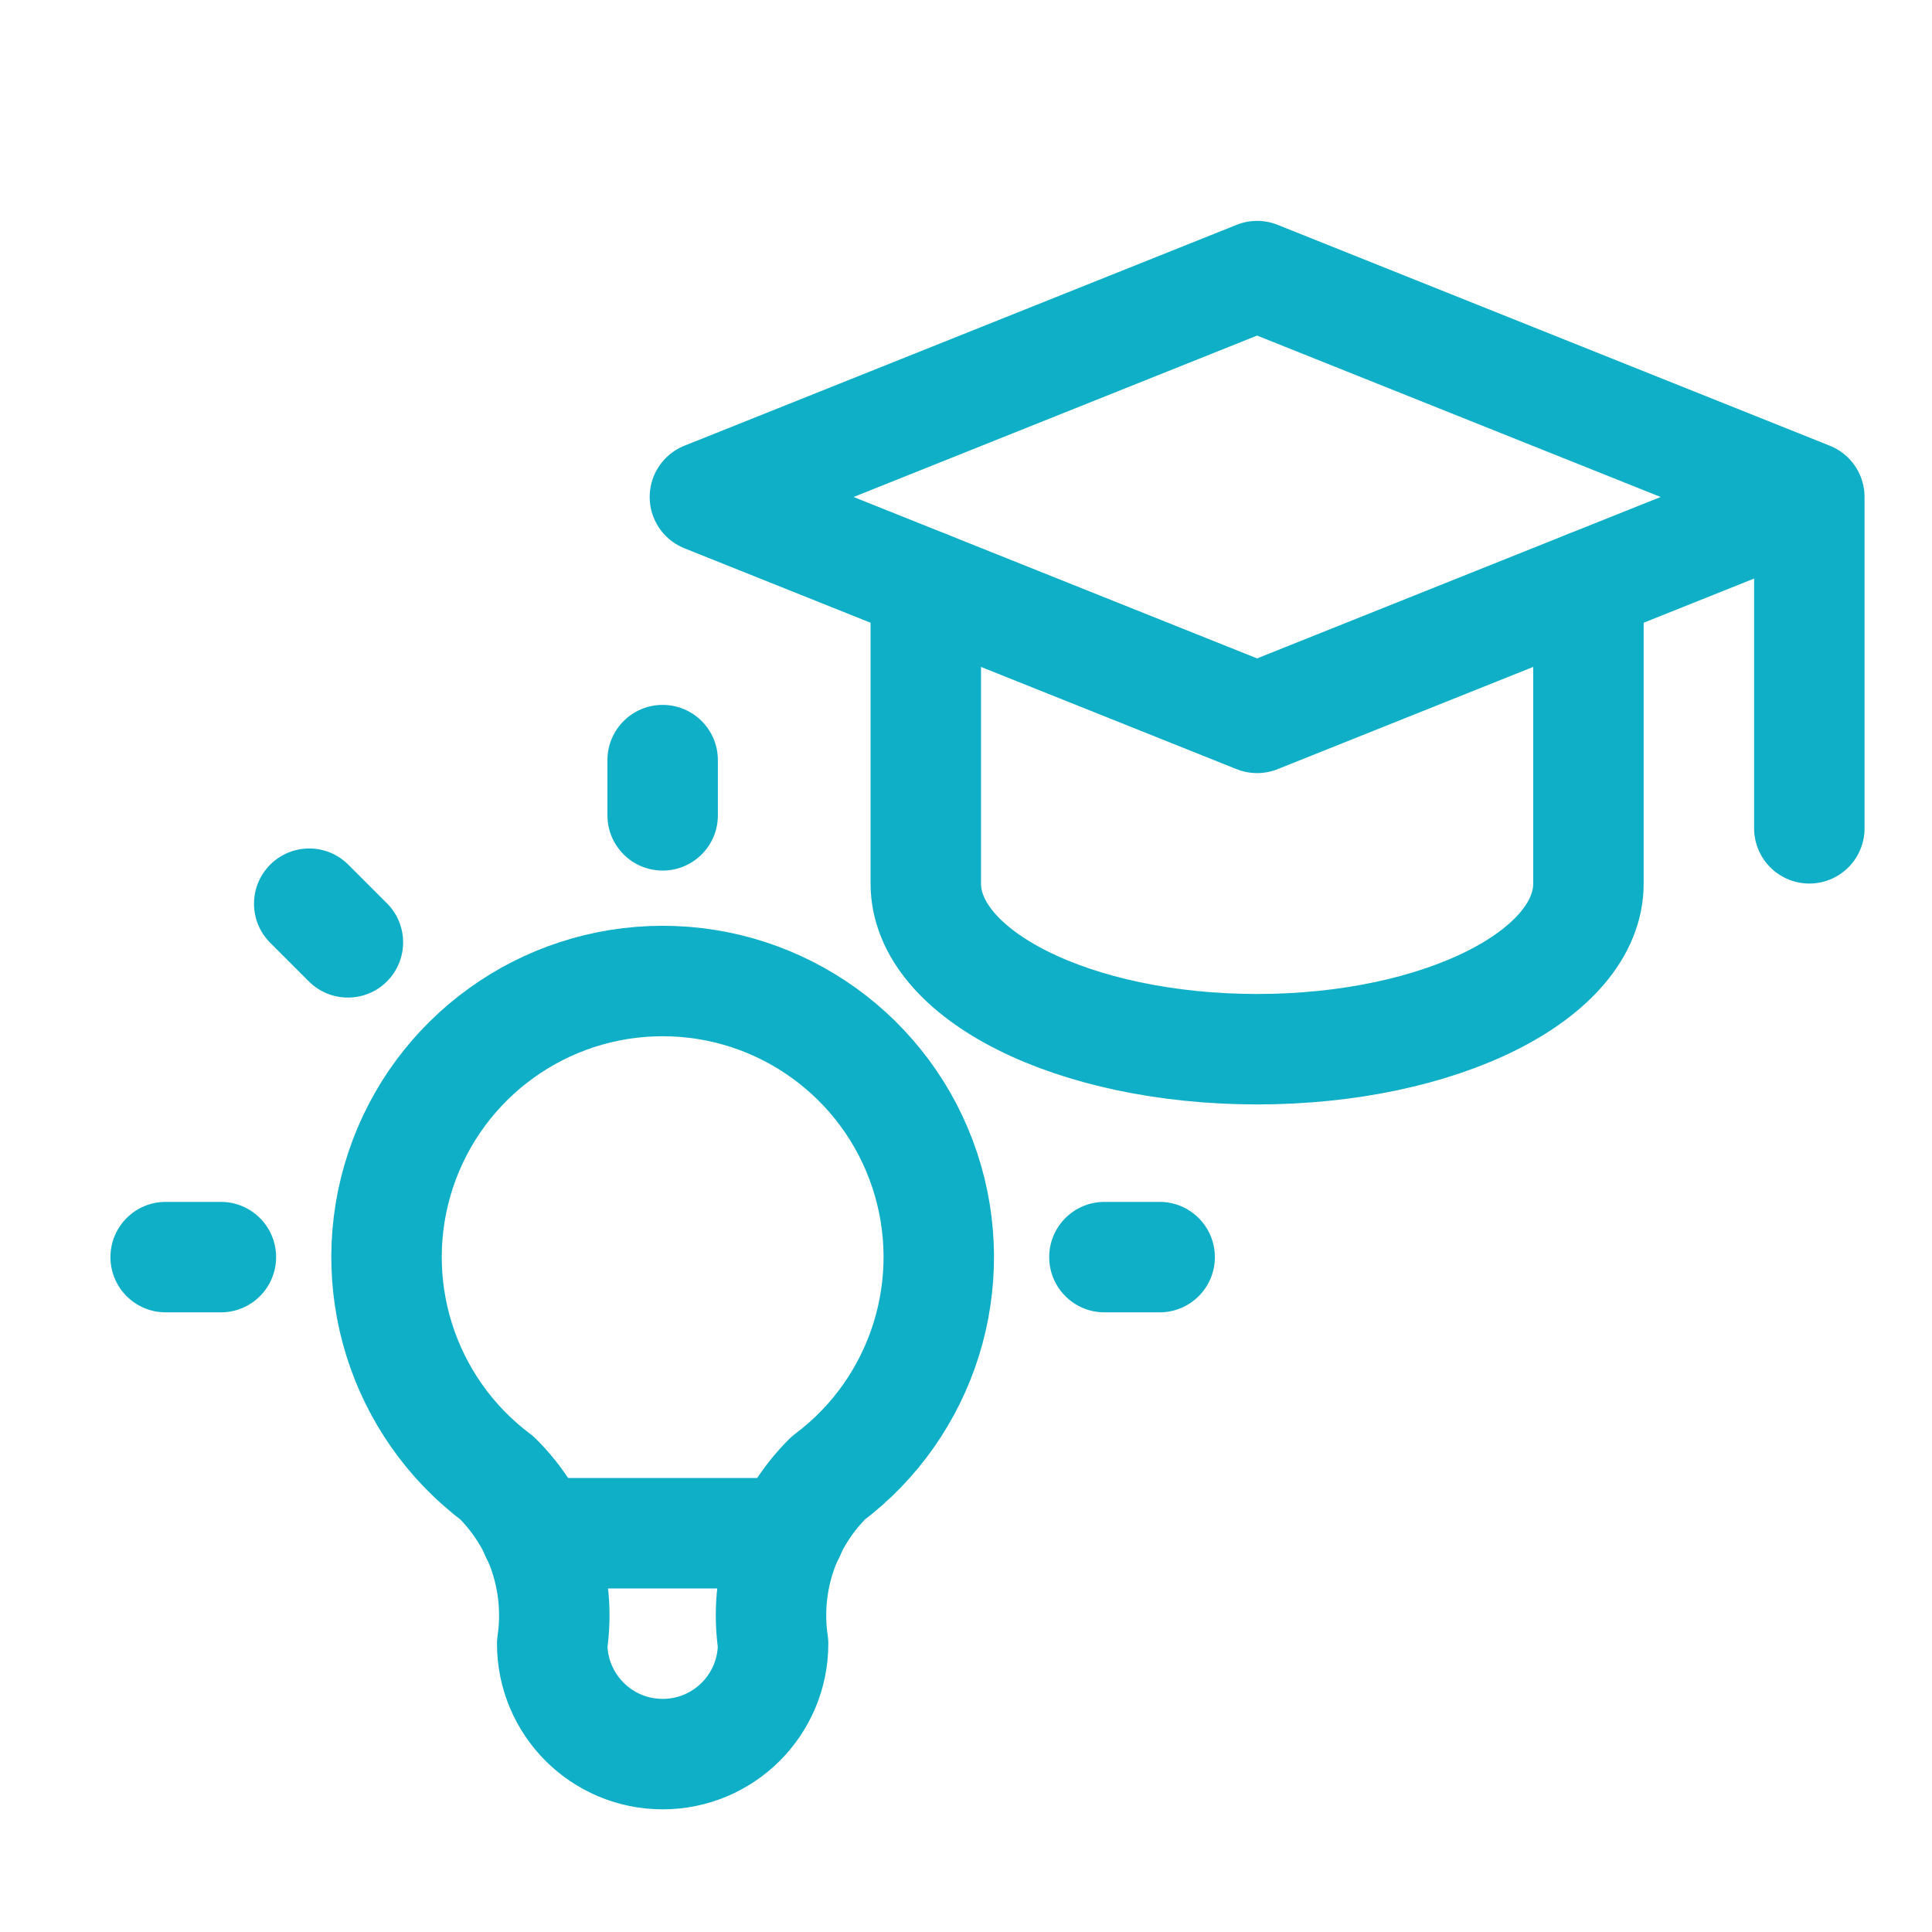 <svg width="91" height="91" viewBox="0 0 91 91" fill="none" xmlns="http://www.w3.org/2000/svg">
<path d="M85.222 23.409L59.212 13.005L33.202 23.409L59.212 33.813L85.222 23.409V39.015" stroke="#0FAFC8" stroke-width="5.202" stroke-linecap="round" stroke-linejoin="round"/>
<path d="M43.606 27.571V41.616C43.606 45.926 50.593 49.419 59.212 49.419C67.831 49.419 74.818 45.926 74.818 41.616V27.571" stroke="#0FAFC8" stroke-width="5.202" stroke-linecap="round" stroke-linejoin="round"/>
<path d="M7.803 56.611C6.367 56.611 5.202 57.776 5.202 59.212C5.202 60.649 6.367 61.813 7.803 61.813V56.611ZM10.404 61.813C11.841 61.813 13.005 60.649 13.005 59.212C13.005 57.776 11.841 56.611 10.404 56.611V61.813ZM33.813 35.803C33.813 34.367 32.649 33.202 31.212 33.202C29.776 33.202 28.611 34.367 28.611 35.803H33.813ZM28.611 38.404C28.611 39.841 29.776 41.005 31.212 41.005C32.649 41.005 33.813 39.841 33.813 38.404H28.611ZM52.02 56.611C50.584 56.611 49.419 57.776 49.419 59.212C49.419 60.649 50.584 61.813 52.02 61.813V56.611ZM54.621 61.813C56.058 61.813 57.222 60.649 57.222 59.212C57.222 57.776 56.058 56.611 54.621 56.611V61.813ZM16.405 40.727C15.389 39.711 13.742 39.711 12.726 40.727C11.711 41.742 11.711 43.389 12.726 44.405L16.405 40.727ZM14.547 46.226C15.563 47.241 17.21 47.241 18.226 46.226C19.241 45.21 19.241 43.563 18.226 42.547L14.547 46.226ZM7.803 61.813H10.404V56.611H7.803V61.813ZM28.611 35.803V38.404H33.813V35.803H28.611ZM52.02 61.813H54.621V56.611H52.02V61.813ZM12.726 44.405L14.547 46.226L18.226 42.547L16.405 40.727L12.726 44.405Z" fill="#0FAFC8"/>
<path d="M23.409 69.616C18.931 66.257 17.104 60.41 18.874 55.099C20.645 49.789 25.614 46.207 31.212 46.207C36.81 46.207 41.779 49.789 43.55 55.099C45.32 60.41 43.493 66.257 39.015 69.616C36.955 71.655 35.989 74.552 36.414 77.419C36.414 80.292 34.085 82.621 31.212 82.621C28.339 82.621 26.01 80.292 26.01 77.419C26.434 74.552 25.468 71.655 23.409 69.616" stroke="#0FAFC8" stroke-width="5.202" stroke-linecap="round" stroke-linejoin="round"/>
<path d="M25.23 72.217H37.194" stroke="#0FAFC8" stroke-width="5.202" stroke-linecap="round" stroke-linejoin="round"/>
</svg>
